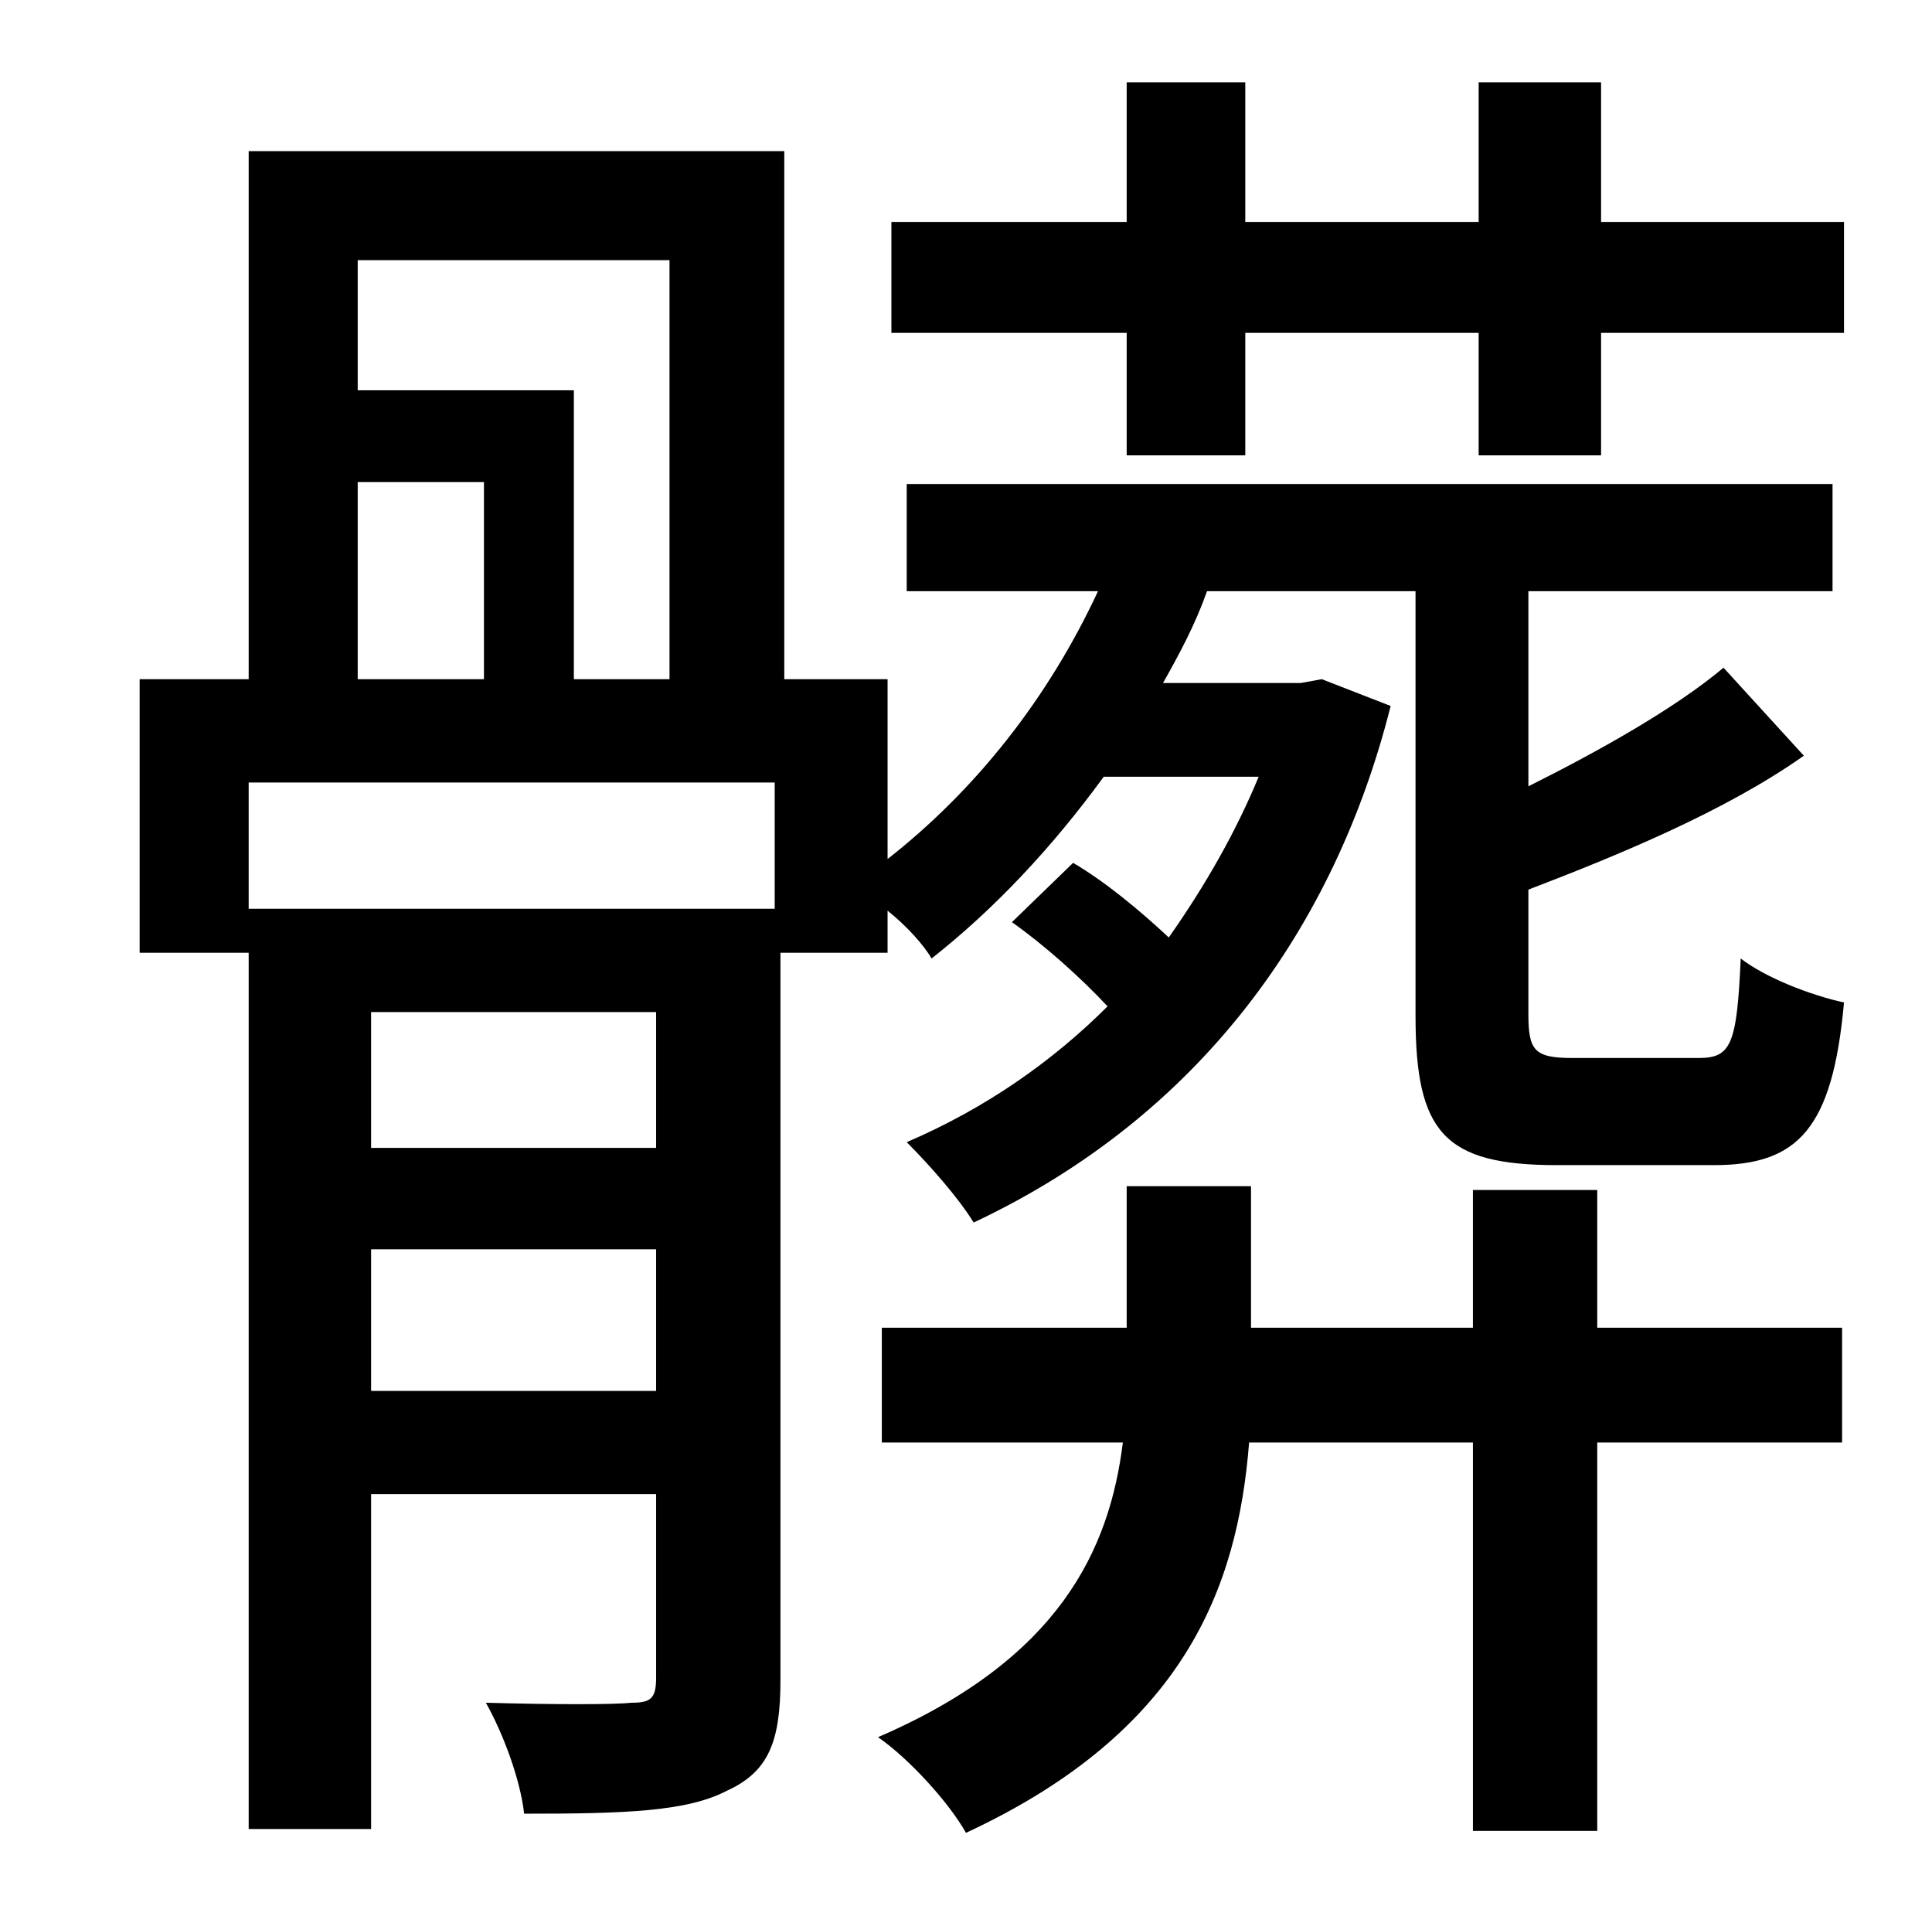 <?xml version="1.0" standalone="no"?>
<!DOCTYPE svg PUBLIC "-//W3C//DTD SVG 1.1//EN" "http://www.w3.org/Graphics/SVG/1.1/DTD/svg11.dtd" >
<svg xmlns="http://www.w3.org/2000/svg" xmlns:xlink="http://www.w3.org/1999/xlink" version="1.1" viewBox="-10 0 1010 1000">
   <path fill="currentColor"
d="M825 622v72h128v60h-128v203h-65v-203h-117c-6 76 -34 151 -148 204c-9 -16 -30 -39 -46 -50c95 -41 121 -98 128 -154h-126v-60h128v-74h65v74h116v-72h65zM395 475v-66h-275v66h275zM184 727h149v-74h-149v74zM333 600v-71h-149v71h149zM177 252v103h66v-103h-66z
M340 136h-163v68h113v151h50v-219zM812 553h66c17 0 20 -7 22 -52c13 10 36 19 54 23c-6 66 -24 85 -68 85h-82c-59 0 -74 -17 -74 -78v-222h-109c-6 17 -14 32 -23 48h72l11 -2l36 14c-29 115 -99 214 -218 270c-8 -13 -23 -30 -35 -42c42 -18 77 -43 105 -71
c-14 -15 -33 -32 -50 -44l32 -31c17 10 35 25 50 39c19 -27 35 -55 47 -84h-81c-27 37 -57 69 -90 95c-4 -7 -13 -17 -23 -25v22h-56v380c0 32 -6 48 -28 58c-21 11 -54 12 -106 12c-2 -18 -11 -42 -20 -58c36 1 67 1 76 0c10 0 13 -2 13 -13v-96h-149v175h-64v-458h-57
v-143h57v-276h280v276h54v94c46 -36 84 -84 110 -140h-100v-56h484v56h-159v102c38 -19 77 -41 102 -62l42 46c-41 29 -97 52 -144 70v65c0 19 3 23 23 23zM827 116h127v58h-127v64h-64v-64h-122v64h-62v-64h-123v-58h123v-73h62v73h122v-73h64v73z" />
</svg>
